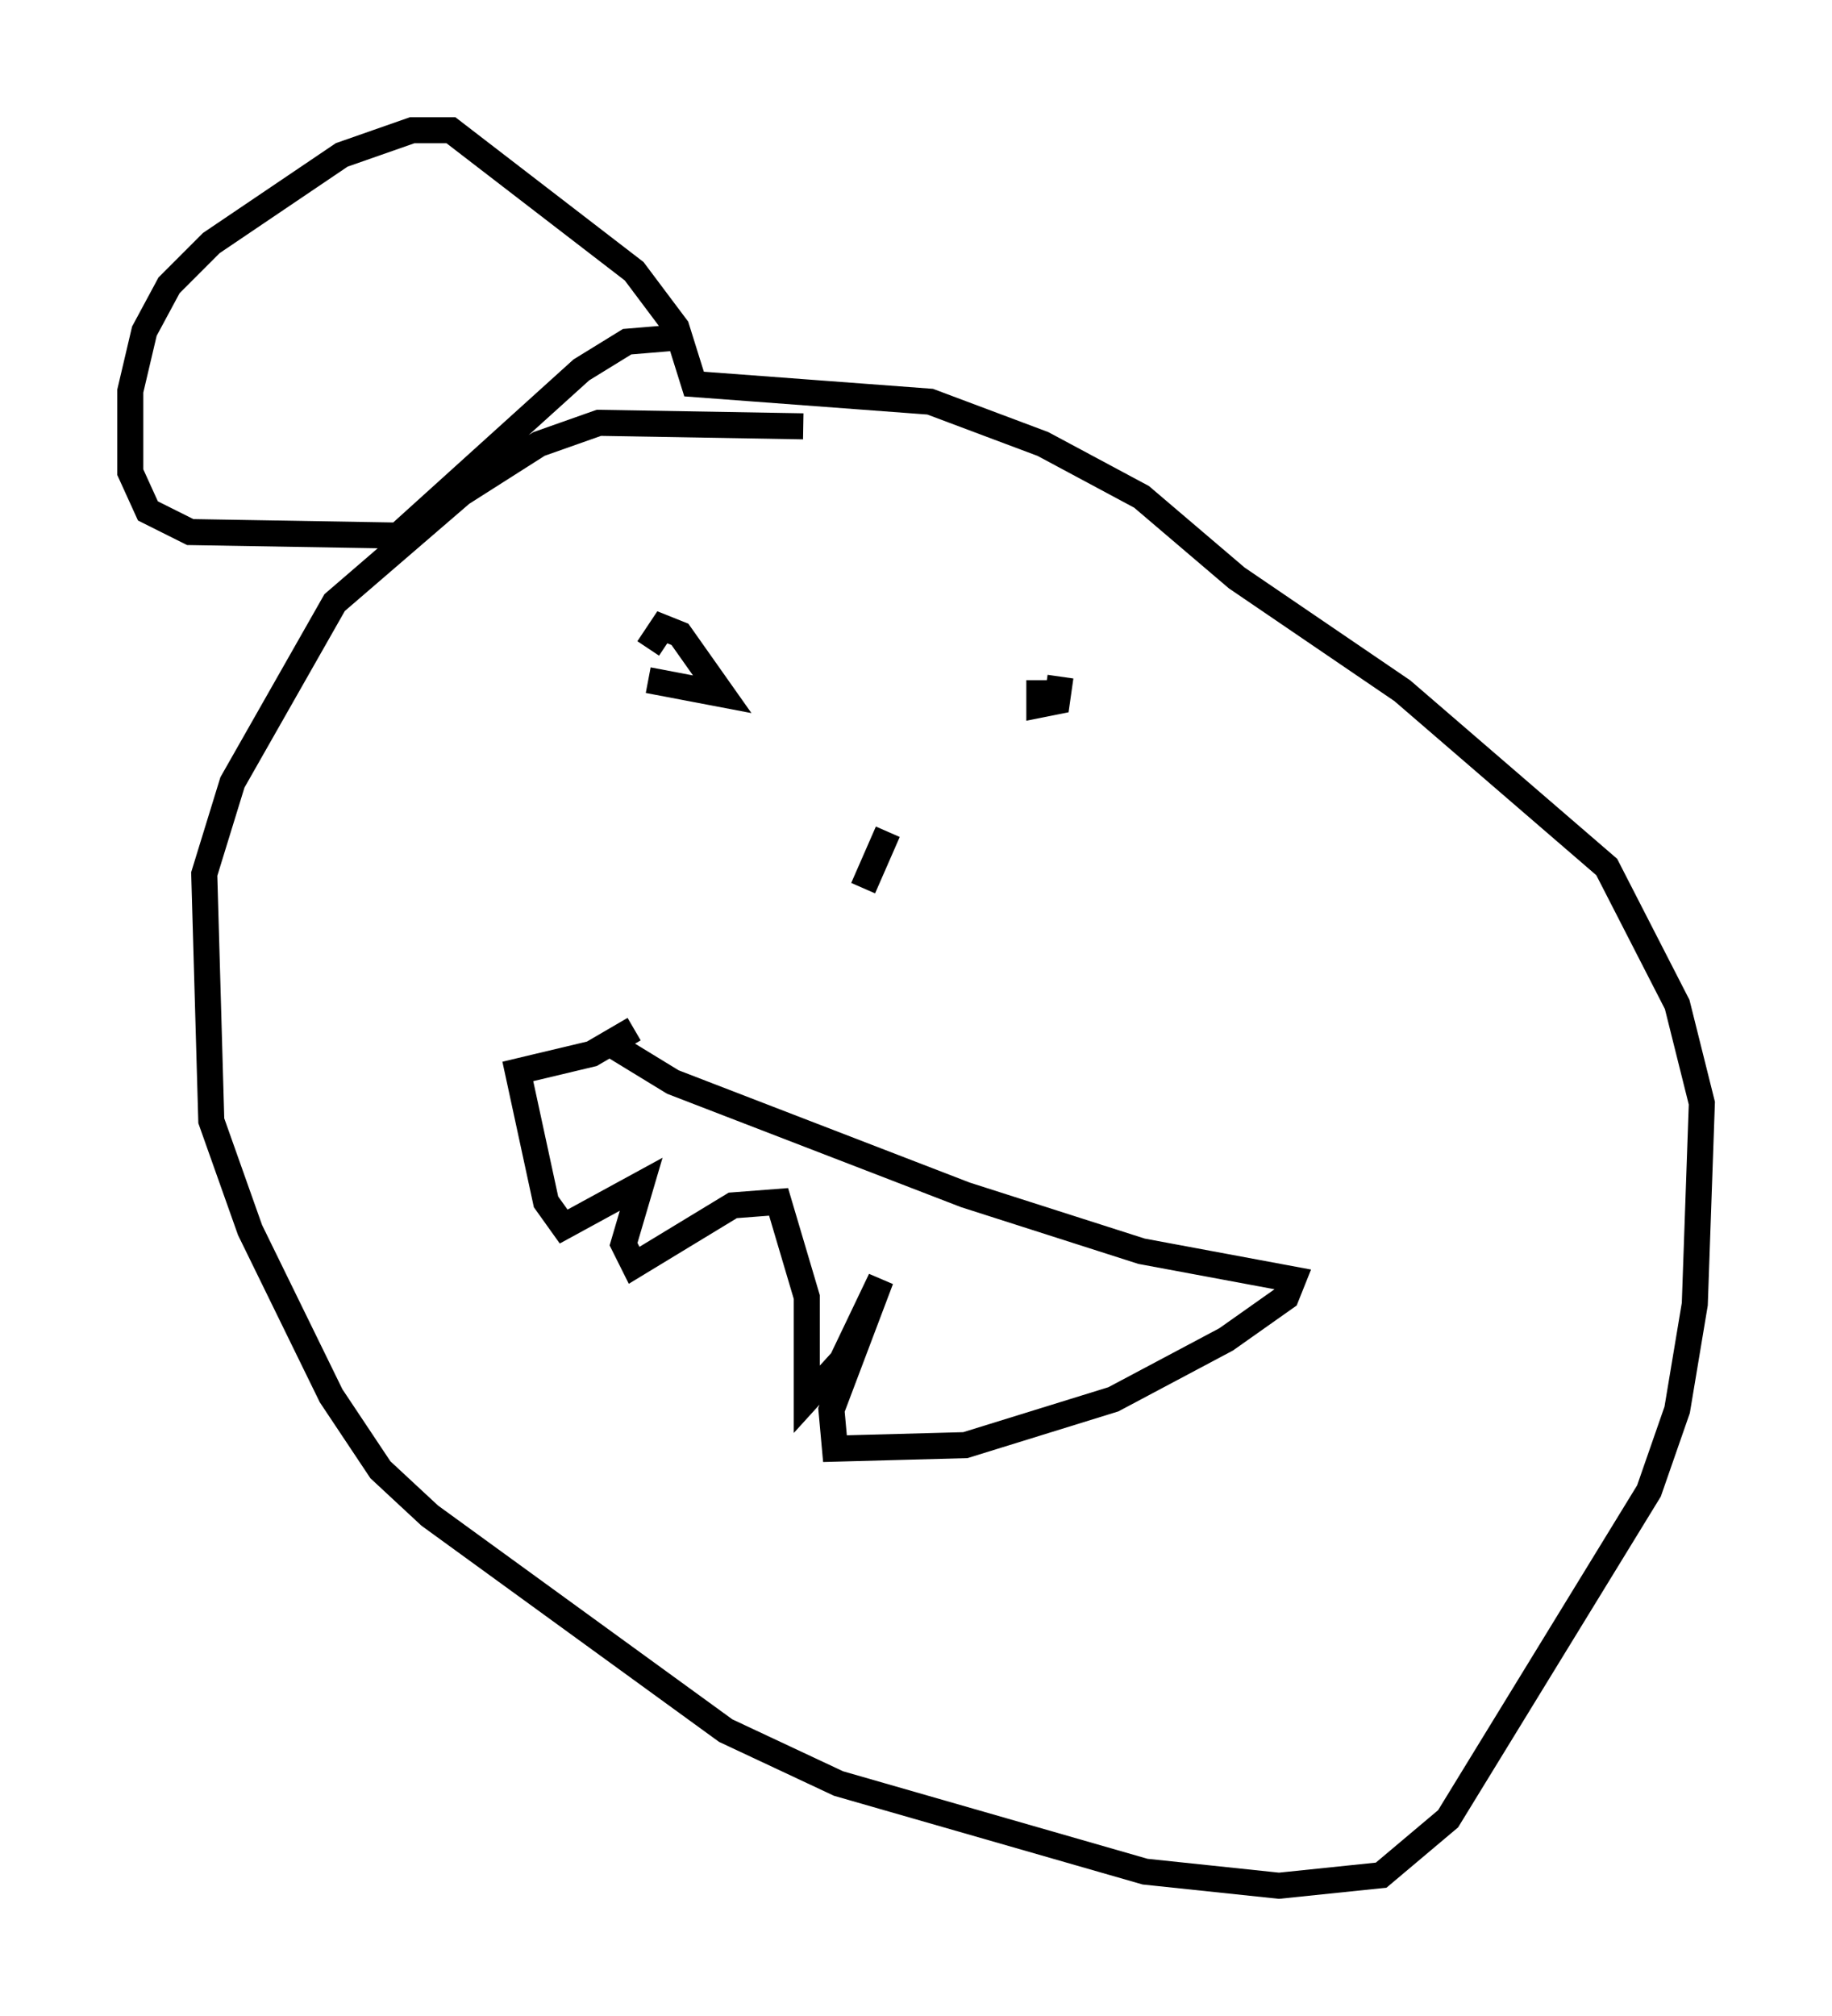 <?xml version="1.0" encoding="utf-8" ?>
<svg baseProfile="full" height="77.388" version="1.1" width="70.351" xmlns="http://www.w3.org/2000/svg" xmlns:ev="http://www.w3.org/2001/xml-events" xmlns:xlink="http://www.w3.org/1999/xlink"><defs /><rect fill="white" height="77.388" width="70.351" x="0" y="0" /><path d="M21.509, 24.621 m3.383, 1.488 l2.842, 0.541 -1.624, -2.3 l-0.677, -0.271 -0.541, 0.812 m15.02, 1.218 l0.0, 0.947 0.677, -0.135 l0.135, -0.947 m-6.631, 5.954 l-0.947, 2.165 m-9.743, 5.954 l2.436, 1.488 11.231, 4.33 l6.766, 2.165 5.819, 1.083 l-0.271, 0.677 -2.3, 1.624 l-4.33, 2.3 -5.683, 1.759 l-5.007, 0.135 -0.135, -1.488 l1.894, -5.007 -1.488, 3.112 l-1.353, 1.488 0.0, -3.924 l-1.083, -3.654 -1.759, 0.135 l-3.789, 2.3 -0.406, -0.812 l0.677, -2.3 -2.977, 1.624 l-0.677, -0.947 -1.083, -5.007 l2.842, -0.677 1.624, -0.947 m6.495, -23.139 l-7.848, -0.135 -2.3, 0.812 l-2.977, 1.894 -4.871, 4.195 l-3.924, 6.901 -1.083, 3.518 l0.271, 9.472 1.488, 4.195 l3.112, 6.36 1.894, 2.842 l1.894, 1.759 11.367, 8.254 l4.33, 2.03 11.773, 3.383 l5.142, 0.541 3.924, -0.406 l2.571, -2.165 7.713, -12.584 l1.083, -3.112 0.677, -4.059 l0.271, -7.713 -0.947, -3.789 l-2.706, -5.277 -7.848, -6.766 l-6.36, -4.33 -3.654, -3.112 l-3.789, -2.03 -4.33, -1.624 l-9.066, -0.677 -0.677, -2.165 l-1.624, -2.165 -7.036, -5.413 l-1.488, 0.0 -2.706, 0.947 l-5.007, 3.383 -1.624, 1.624 l-0.947, 1.759 -0.541, 2.3 l0.0, 3.112 0.677, 1.488 l1.624, 0.812 7.984, 0.135 l7.036, -6.36 1.759, -1.083 l1.624, -0.135 " fill="none" stroke="black" stroke-width="1" /></svg>